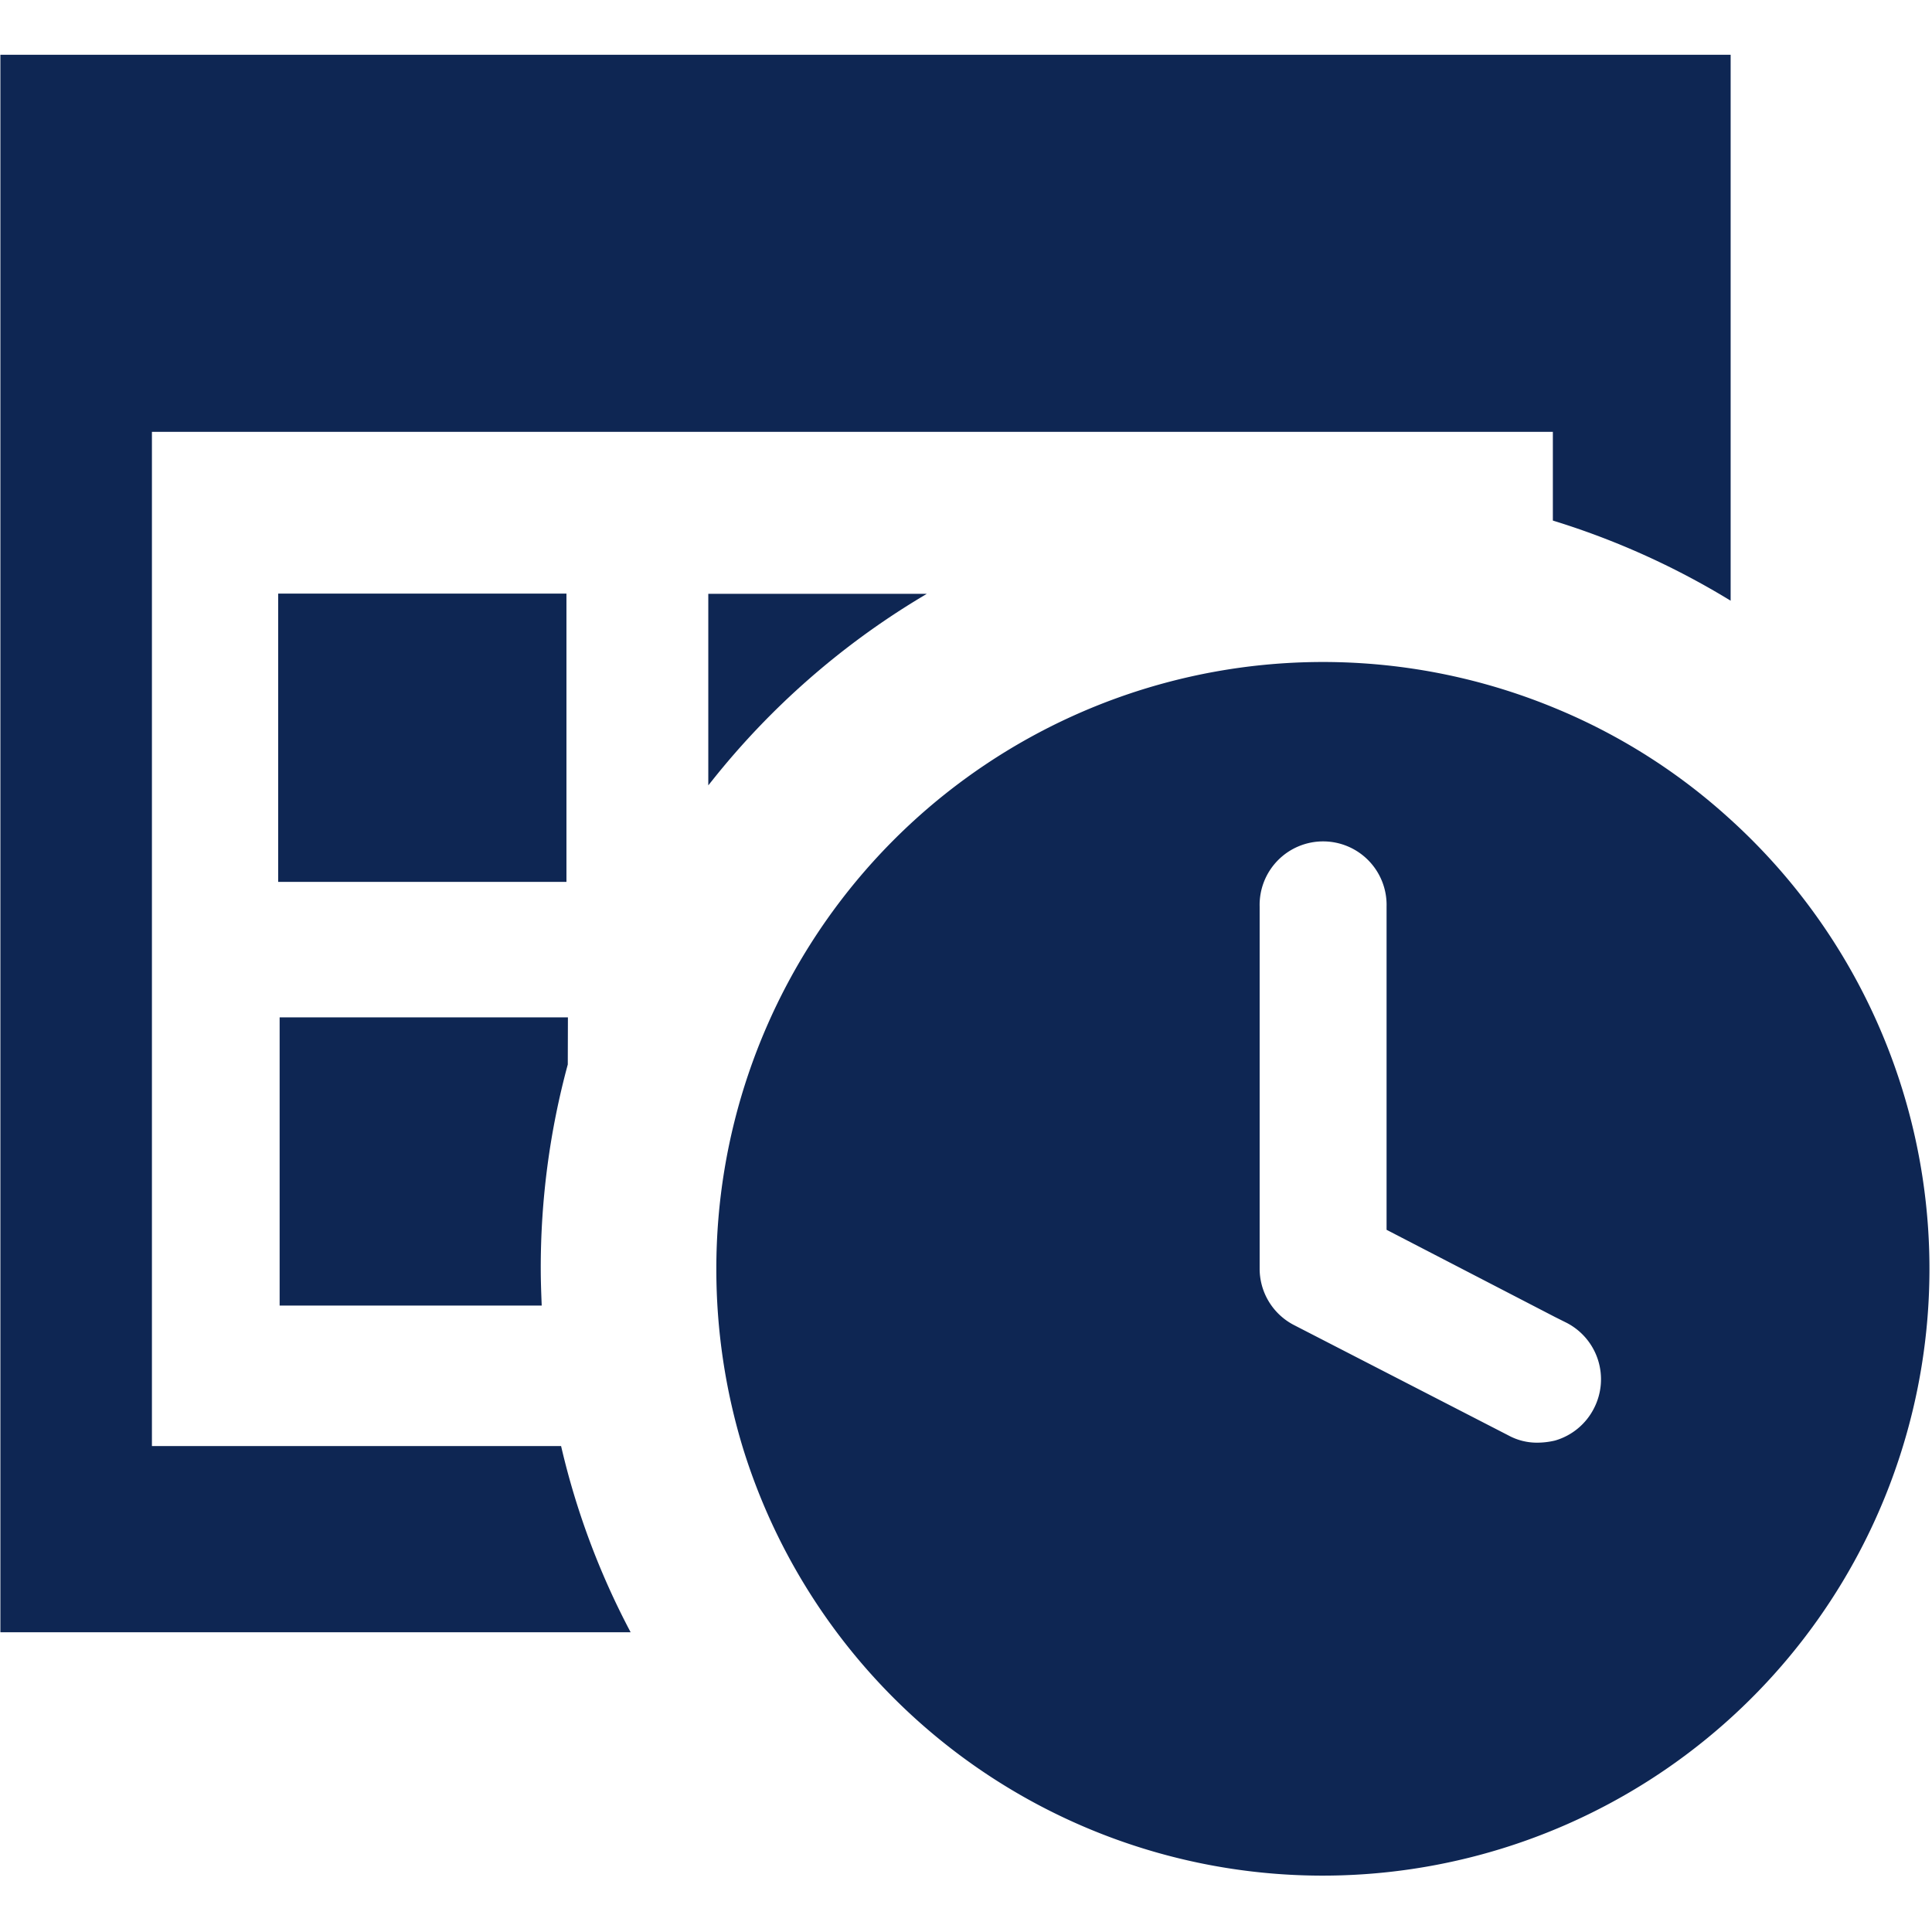 <svg id="Layer_1" data-name="Layer 1" xmlns="http://www.w3.org/2000/svg" viewBox="0 0 44.674 44.674">
  <defs>
    <style>
      .cls-1 {
        fill: none;
      }

      .cls-2 {
        fill: #0e2653;
      }
    </style>
  </defs>
  <title>Study Plan_v3</title>
  <g>
    <path class="cls-1" d="M36.231,30.59l-.274-.137-3.894-2.016V20.962a1.468,1.468,0,1,0-2.935,0v8.365a1.467,1.467,0,0,0,.793,1.311l4.961,2.553a1.376,1.376,0,0,0,.675.167,1.803,1.803,0,0,0,.401-.049,1.474,1.474,0,0,0,.274-2.72Z"/>
    <path class="cls-2" d="M12.983,33.475l-.009-.038H3.513V9.985H35.907v2.052l.035.011a18.006,18.006,0,0,1,4,1.796l.076.046V1.266H.009V37.743H14.582l-.038-.073A17.737,17.737,0,0,1,12.983,33.475Z"/>
    <rect class="cls-2" x="6.432" y="13.726" width="6.666" height="6.666"/>
    <path class="cls-2" d="M21.276,13.824l.154-.093H16.378V18.16l.089-.111A18.049,18.049,0,0,1,21.276,13.824Z"/>
    <path class="cls-2" d="M13.132,23.525H6.466v6.664h6.06l-.002-.052c-.01-.259-.02-.526-.02-.8a17.964,17.964,0,0,1,.625-4.723Z"/>
    <path class="cls-2" d="M39.968,18.908a13.805,13.805,0,0,0-4.012-2.534A14.027,14.027,0,0,0,16.564,29.338a14.189,14.189,0,0,0,.616,4.148A14.031,14.031,0,1,0,39.968,18.908ZM36.857,32.566a1.466,1.466,0,0,1-.9.744,1.803,1.803,0,0,1-.401.049,1.376,1.376,0,0,1-.675-.167L29.92,30.639a1.467,1.467,0,0,1-.793-1.311V20.962a1.468,1.468,0,1,1,2.935,0v7.475l3.894,2.016.274.137A1.469,1.469,0,0,1,36.857,32.566Z"/>
  </g>
</svg>
